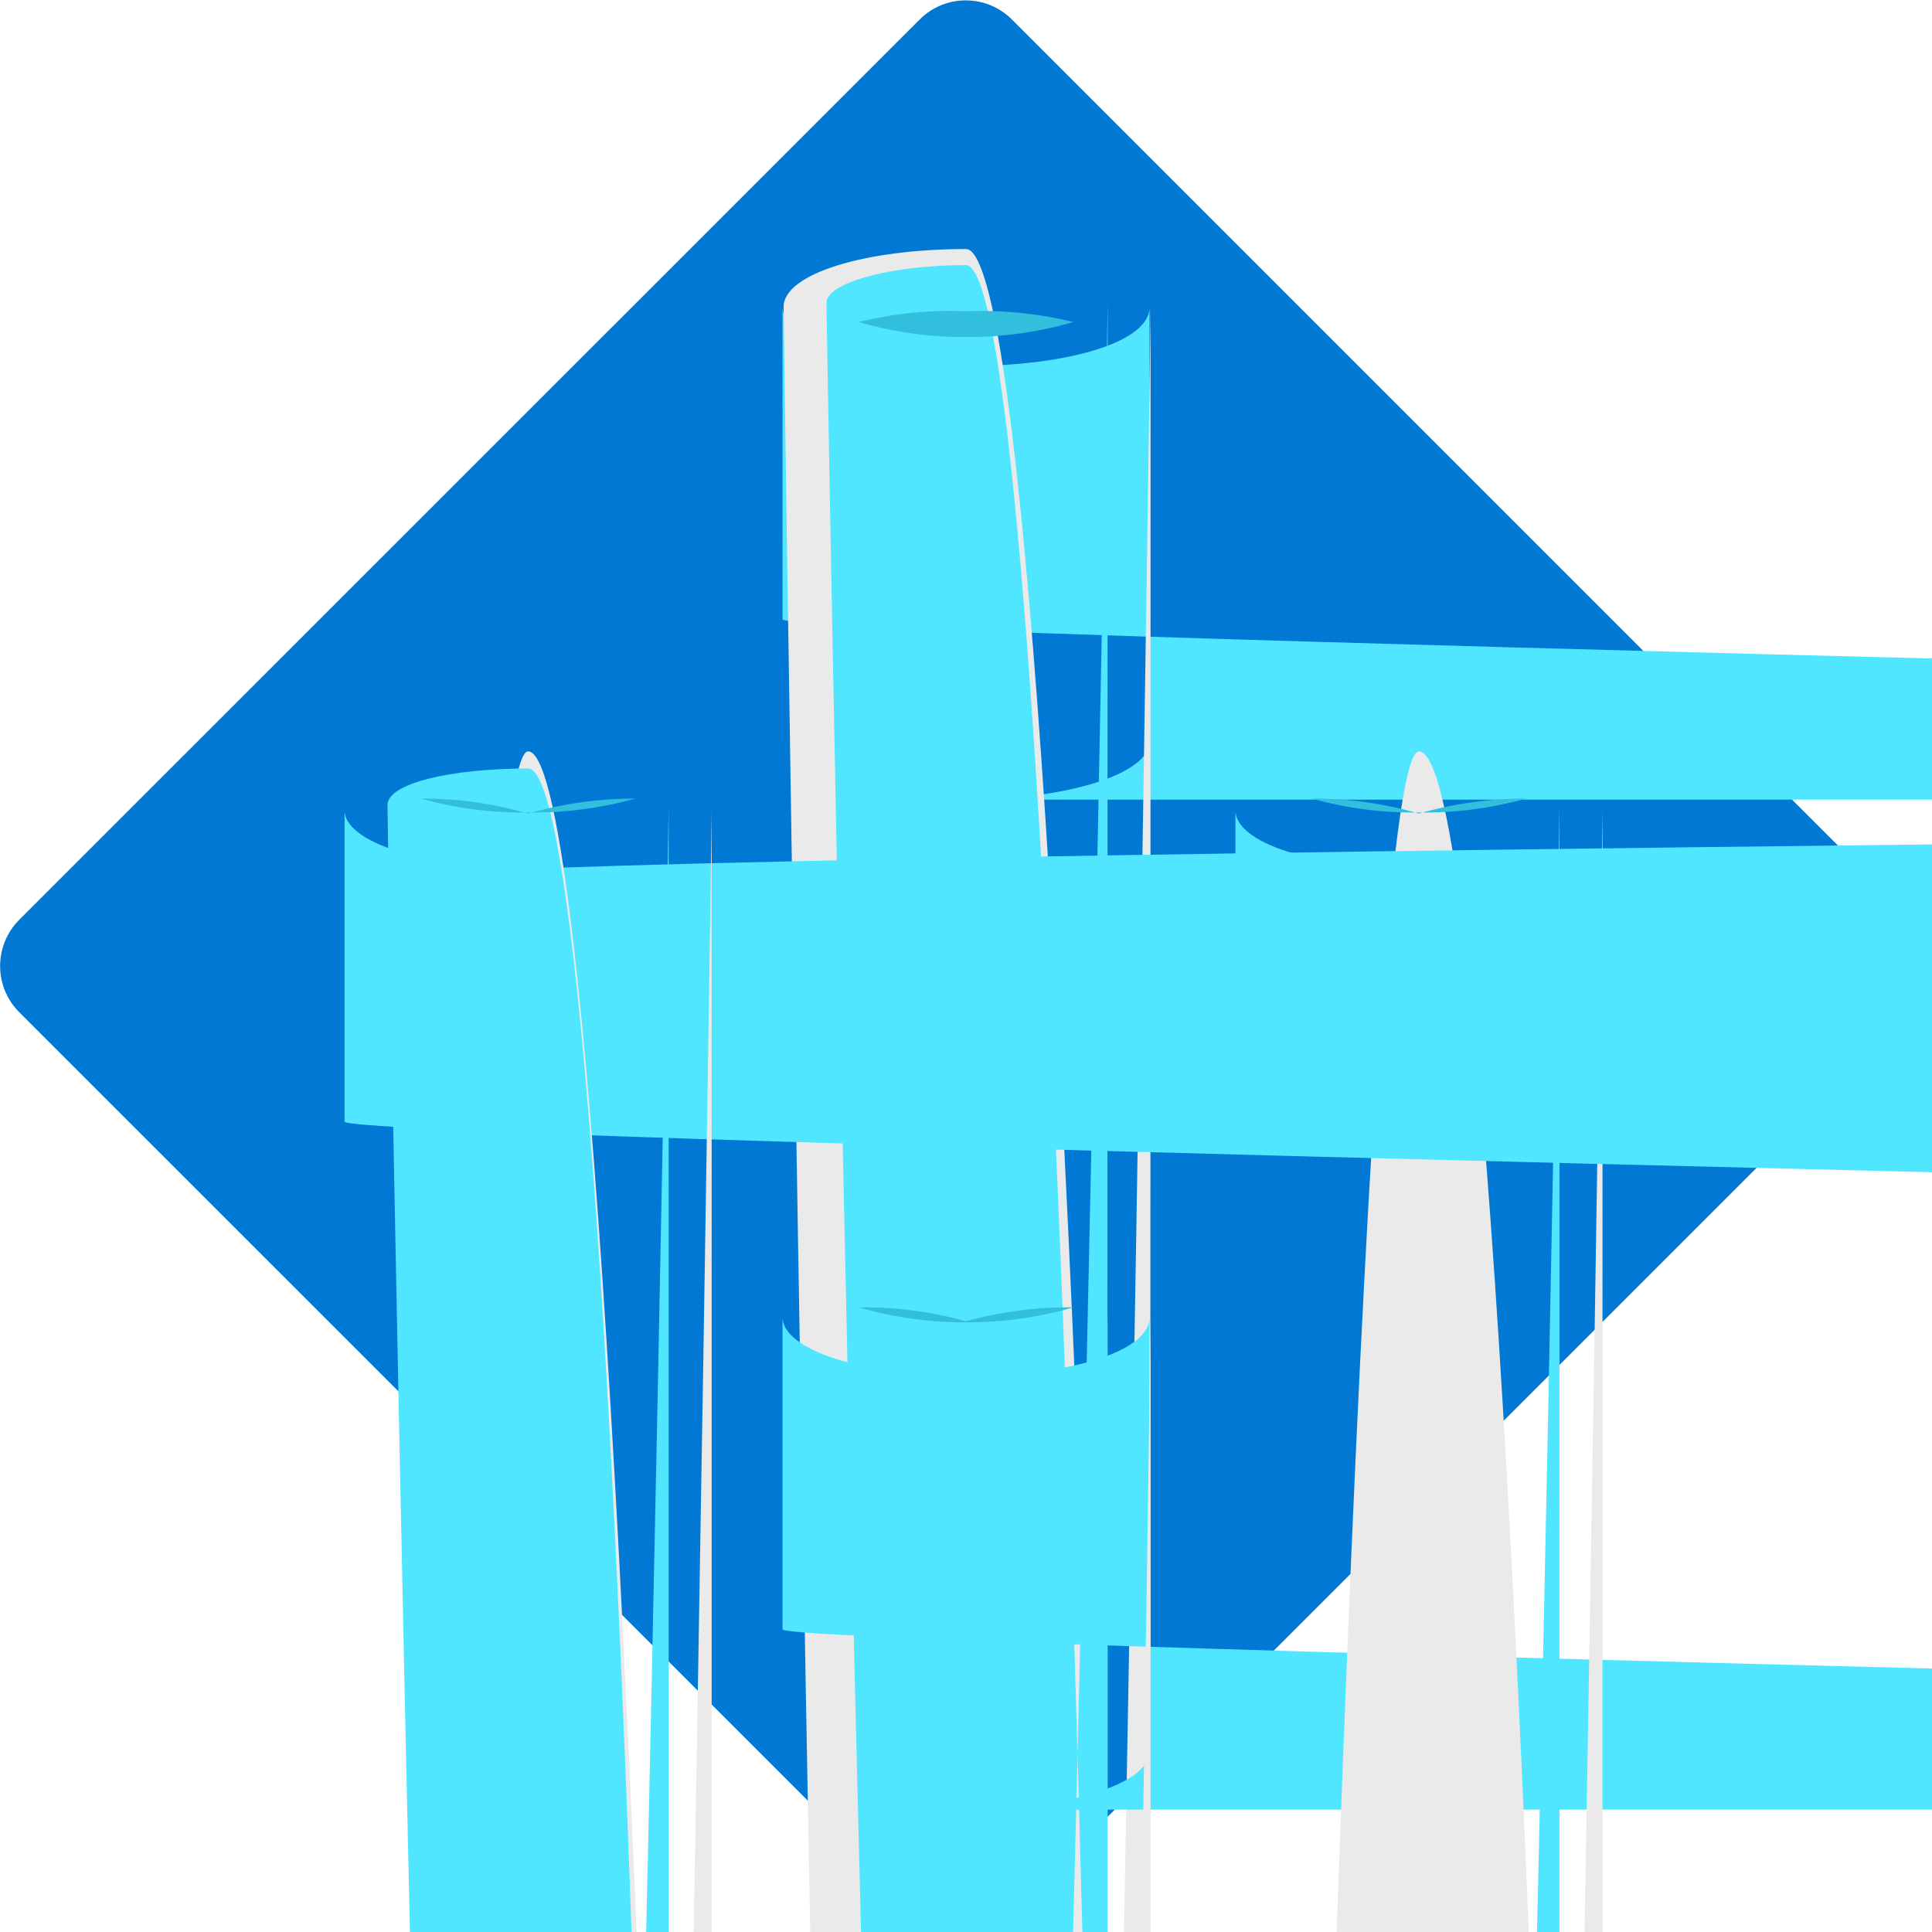 <?xml version="1.0" encoding="UTF-8"?>
<svg xmlns="http://www.w3.org/2000/svg" xmlns:xlink="http://www.w3.org/1999/xlink" width="70pt" height="70pt" viewBox="0 0 70 70" version="1.1">
<defs>
<linearGradient id="linear0" gradientUnits="userSpaceOnUse" x1="-3071.86" y1="6711.69" x2="-3071.86" y2="6747.69" gradientTransform="matrix(1.925,0,0,-1.925,6008.402,13121.307)">
<stop offset="0" style="stop-color:rgb(0%,35.686%,63.137%);stop-opacity:1;"/>
<stop offset="0.1" style="stop-color:rgb(0%,37.647%,66.275%);stop-opacity:1;"/>
<stop offset="0.52" style="stop-color:rgb(0%,44.314%,78.431%);stop-opacity:1;"/>
<stop offset="0.75" style="stop-color:rgb(0%,47.059%,83.137%);stop-opacity:1;"/>
</linearGradient>
</defs>
<g id="surface1">
<path style=" stroke:none;fill-rule:nonzero;fill:url(#linear0);" d="M 0.699 33.324 L 33.316 0.711 C 34.242 -0.219 35.742 -0.219 36.668 0.711 L 69.281 33.324 C 70.211 34.25 70.211 35.75 69.281 36.676 L 36.668 69.289 C 35.742 70.219 34.242 70.219 33.316 69.289 L 0.699 36.676 C -0.227 35.75 -0.227 34.25 0.699 33.324 Z "/>
<path style=" stroke:none;fill-rule:nonzero;fill:rgb(31.373%,90.196%,100%);fill-opacity:1;" d="M 35 13.262 C 31.305 13.262 28.352 12.328 28.352 11.121 L 28.352 22.438 C 28.352 23.566 322.117 28.973 238.352 28.973 L 35 28.973 C 38.656 28.973 41.648 28.039 41.648 26.871 L 41.648 11.121 C 41.688 12.328 38.891 13.262 35 13.262 Z "/>
<path style=" stroke:none;fill-rule:nonzero;fill:rgb(91.765%,91.765%,91.765%);fill-opacity:1;" d="M 41.688 11.121 C 41.688 12.328 38.695 225.012 35.039 225.012 C 31.383 225.012 28.391 12.328 28.391 11.121 C 28.391 9.918 31.344 9.023 35 9.023 C 38.656 9.023 41.648 102.355 41.648 219.023 "/>
<path style=" stroke:none;fill-rule:nonzero;fill:rgb(31.373%,90.196%,100%);fill-opacity:1;" d="M 40.133 10.965 C 40.133 11.707 37.84 147.078 35.039 147.078 C 32.238 147.078 29.945 11.668 29.945 10.965 C 29.945 10.266 32.199 9.605 35 9.605 C 37.801 9.605 40.094 71.828 40.094 145.715 "/>
<path style=" stroke:none;fill-rule:nonzero;fill:rgb(19.608%,74.51%,86.667%);fill-opacity:1;" d="M 35 11.277 C 33.691 11.223 32.383 11.355 31.109 11.668 C 32.375 12.035 33.684 12.219 35 12.211 C 36.316 12.219 37.625 12.035 38.891 11.668 C 37.617 11.355 36.309 11.227 35 11.277 Z "/>
<path style=" stroke:none;fill-rule:nonzero;fill:rgb(31.373%,90.196%,100%);fill-opacity:1;" d="M 35 49.855 C 31.305 49.855 28.352 48.922 28.352 47.715 L 28.352 59.035 C 28.352 60.16 322.117 65.566 238.352 65.566 L 35 65.566 C 38.656 65.566 41.648 64.633 41.648 63.465 L 41.648 47.715 C 41.688 48.922 38.891 49.855 35 49.855 Z "/>
<path style=" stroke:none;fill-rule:nonzero;fill:rgb(91.765%,91.765%,91.765%);fill-opacity:1;" d="M 41.688 47.715 C 41.688 48.922 38.695 261.605 35.039 261.605 C 31.383 261.605 28.391 260.672 28.391 259.465 C 28.391 258.262 323.945 257.367 35.039 257.367 C -253.867 257.367 41.688 350.699 41.688 467.367 "/>
<path style=" stroke:none;fill-rule:nonzero;fill:rgb(31.373%,90.196%,100%);fill-opacity:1;" d="M 40.133 47.562 C 40.133 48.301 37.84 183.672 35.039 183.672 C 32.238 183.672 29.945 183.051 29.945 182.312 C 29.945 181.57 255.5 180.949 35.039 180.949 C -185.422 180.949 40.133 243.172 40.133 317.062 "/>
<path style=" stroke:none;fill-rule:nonzero;fill:rgb(19.608%,74.51%,86.667%);fill-opacity:1;" d="M 35 47.871 C 33.734 47.52 32.426 47.352 31.109 47.367 C 32.375 47.734 33.684 47.918 35 47.91 C 36.316 47.918 37.625 47.734 38.891 47.367 C 37.574 47.352 36.266 47.523 35 47.871 Z "/>
<path style=" stroke:none;fill-rule:nonzero;fill:rgb(31.373%,90.196%,100%);fill-opacity:1;" d="M 51.41 31.461 C 47.523 31.461 44.762 30.527 44.762 29.359 L 44.762 40.641 C 44.762 41.805 338.527 47.211 258.648 47.211 C 262.305 47.211 265.301 46.238 265.301 45.07 L 265.301 29.359 C 58.062 30.527 55.066 31.461 51.41 31.461 Z "/>
<path style=" stroke:none;fill-rule:nonzero;fill:rgb(91.765%,91.765%,91.765%);fill-opacity:1;" d="M 58.062 29.359 C 58.062 30.527 55.066 239.359 51.41 239.359 C 47.754 239.359 44.762 238.43 44.762 237.262 C 44.762 236.094 47.715 27.223 51.41 27.223 C 55.105 27.223 58.062 124.445 58.062 241.109 "/>
<path style=" stroke:none;fill-rule:nonzero;fill:rgb(31.373%,90.196%,100%);fill-opacity:1;" d="M 56.504 29.168 C 56.504 29.945 54.211 165.277 51.41 165.277 C 48.609 165.277 46.316 164.695 46.316 163.918 C 46.316 163.141 271.871 162.594 51.41 162.594 C -169.051 162.594 56.504 220.93 56.504 294.816 "/>
<path style=" stroke:none;fill-rule:nonzero;fill:rgb(19.608%,74.51%,86.667%);fill-opacity:1;" d="M 51.41 29.477 C 50.148 29.109 48.84 28.926 47.523 28.934 C 48.789 29.285 50.098 29.457 51.41 29.438 C 52.727 29.457 54.035 29.285 55.301 28.934 C 53.984 28.93 52.676 29.113 51.41 29.477 Z "/>
<path style=" stroke:none;fill-rule:nonzero;fill:rgb(31.373%,90.196%,100%);fill-opacity:1;" d="M 19.133 31.461 C 15.438 31.461 12.484 30.527 12.484 29.359 L 12.484 40.641 C 12.484 41.805 306.25 47.172 226.371 47.172 C 230.027 47.172 233.023 46.199 233.023 45.035 L 233.023 29.359 C 25.785 30.527 22.789 31.461 19.133 31.461 Z "/>
<path style=" stroke:none;fill-rule:nonzero;fill:rgb(91.765%,91.765%,91.765%);fill-opacity:1;" d="M 25.785 29.359 C 25.785 30.527 22.789 239.359 19.133 239.359 C 15.477 239.359 12.484 238.43 12.484 237.262 C 12.484 236.094 15.555 27.223 19.133 27.223 C 22.711 27.223 25.785 124.445 25.785 241.109 "/>
<path style=" stroke:none;fill-rule:nonzero;fill:rgb(31.373%,90.196%,100%);fill-opacity:1;" d="M 24.227 29.168 C 24.227 29.945 21.934 165.277 19.133 165.277 C 16.332 165.277 14.039 29.945 14.039 29.168 C 14.039 28.391 16.293 27.844 19.133 27.844 C 21.973 27.844 24.227 86.18 24.227 160.066 "/>
<path style=" stroke:none;fill-rule:nonzero;fill:rgb(19.608%,74.51%,86.667%);fill-opacity:1;" d="M 19.133 29.477 C 17.871 29.109 16.559 28.926 15.246 28.934 C 16.512 29.285 17.82 29.457 19.133 29.438 C 20.445 29.457 21.758 29.285 23.023 28.934 C 21.707 28.93 20.398 29.113 19.133 29.477 Z "/>
</g>
</svg>
